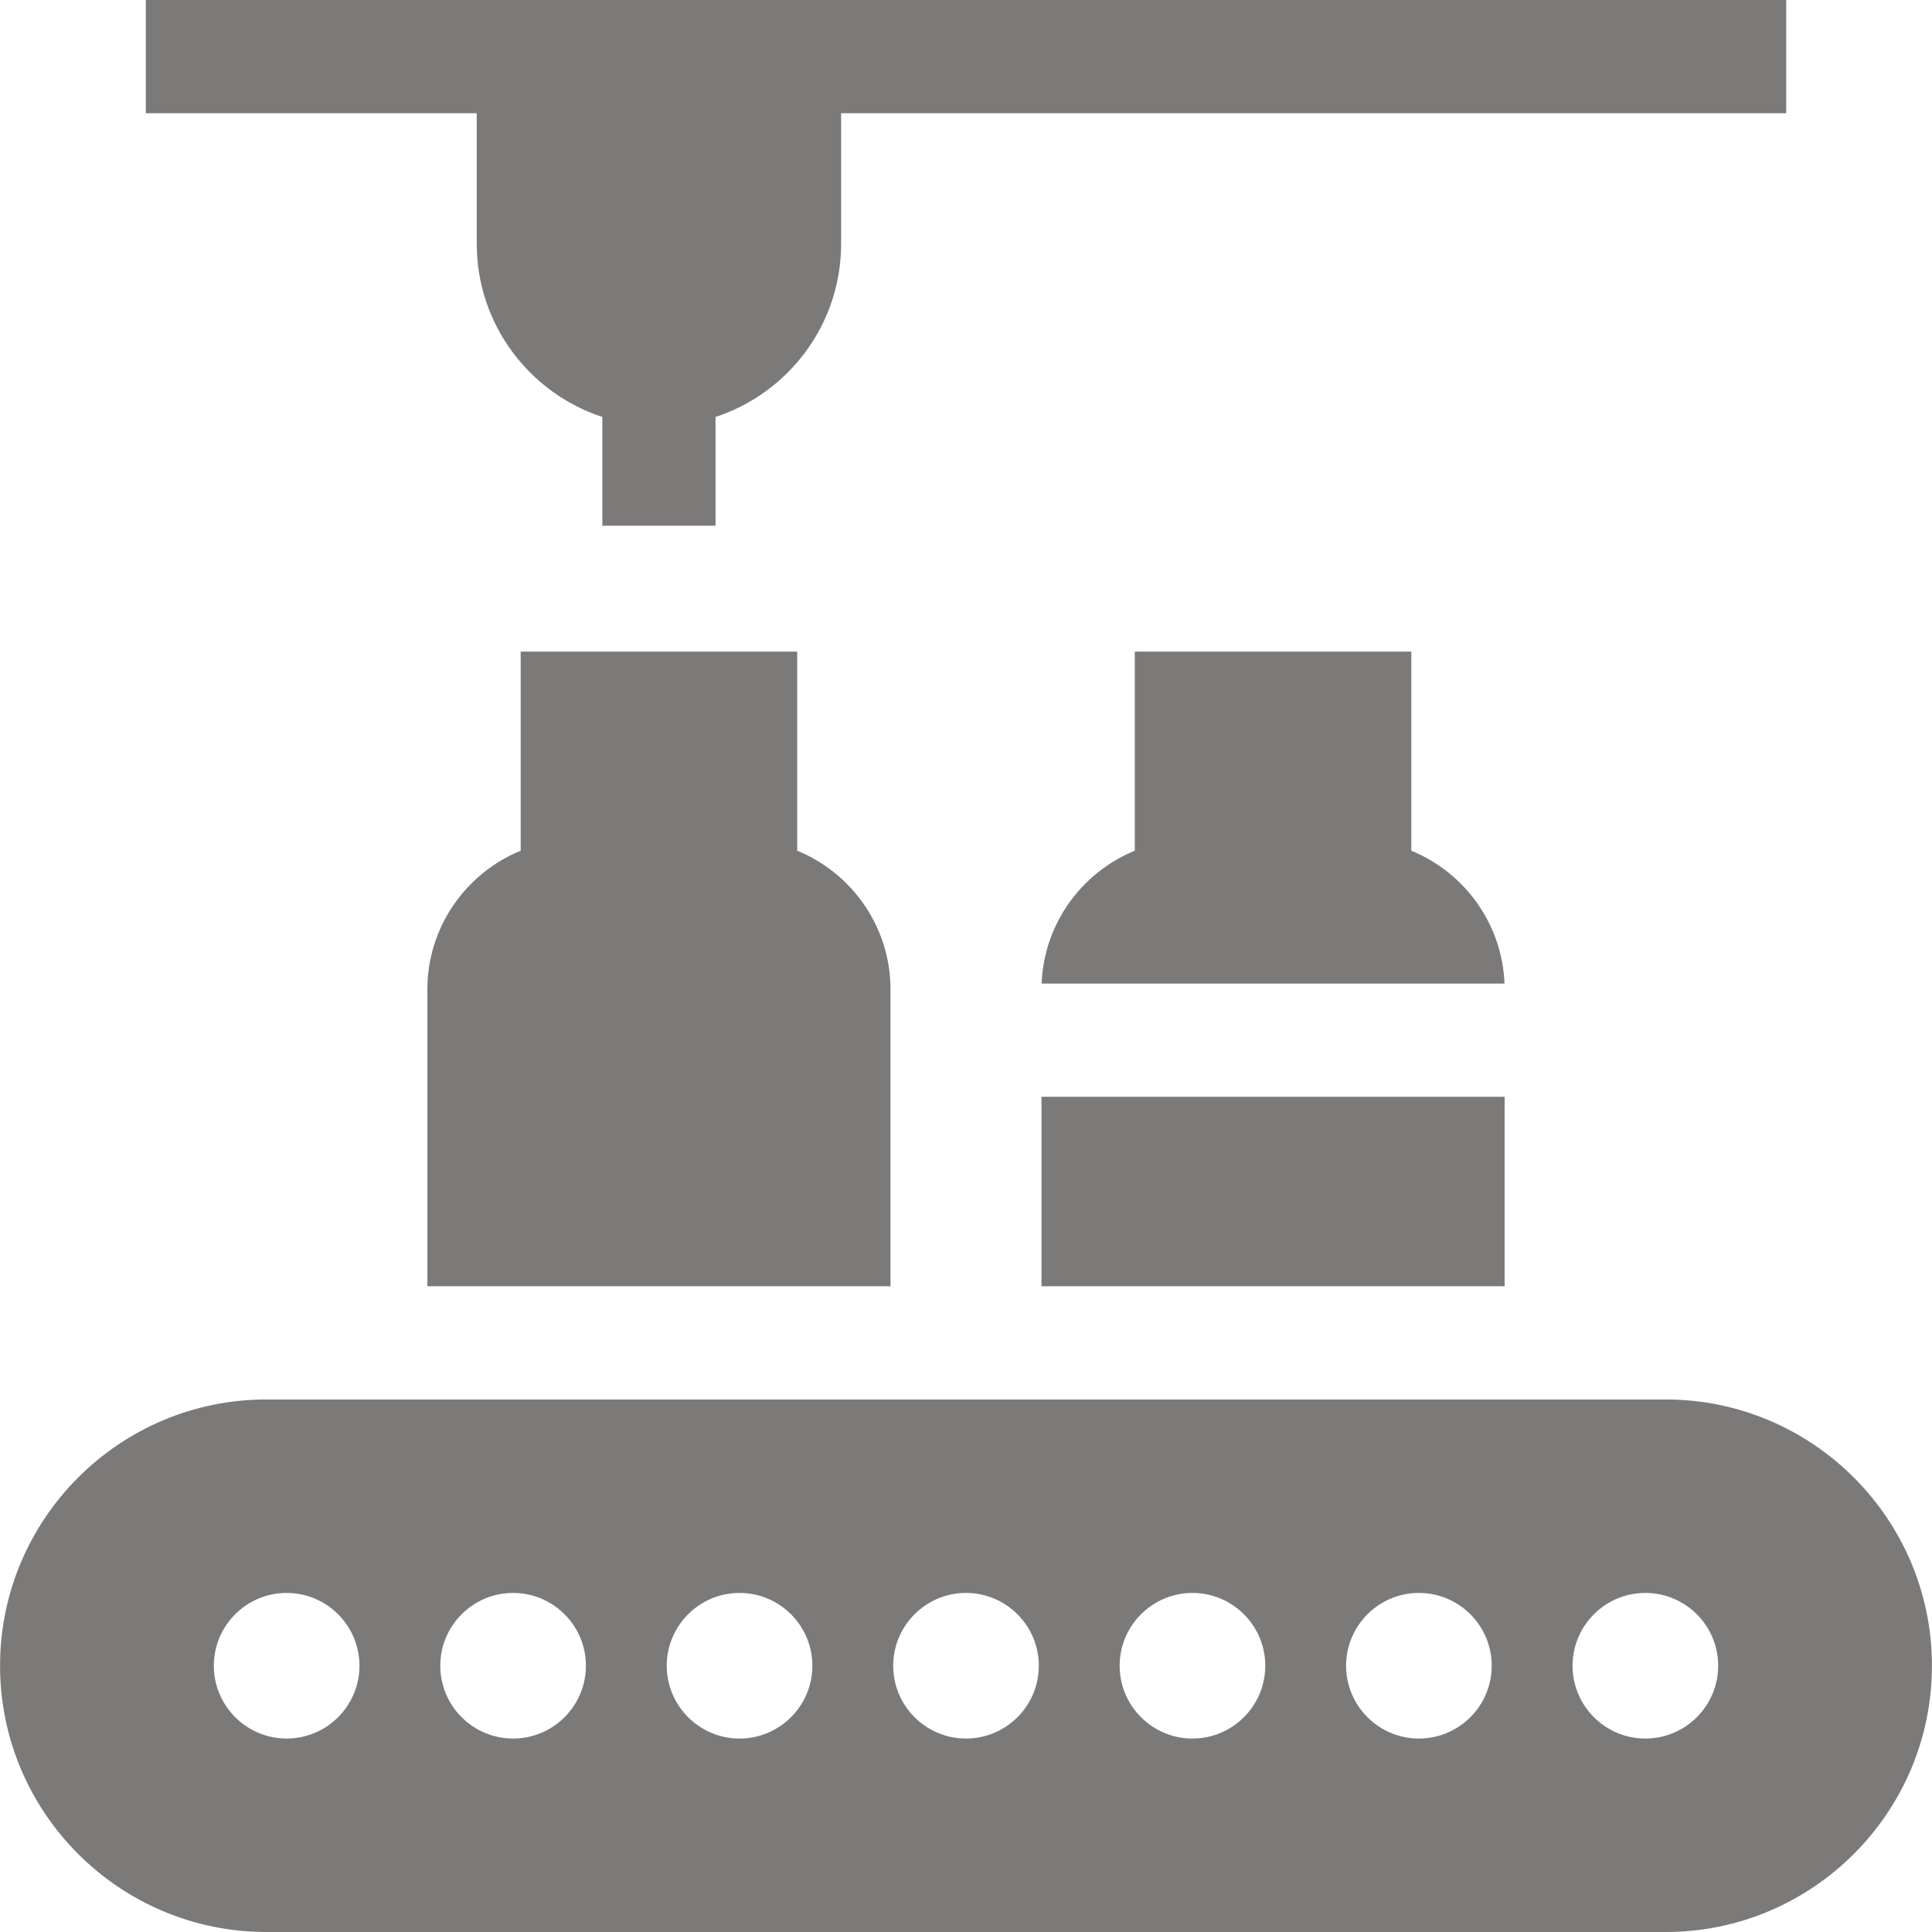 ﻿<?xml version="1.0" encoding="utf-8"?>
<svg id="Layer_1" enable-background="new 0 0 511.928 511.928" height="32" fill="#7c7979" viewBox="0 0 511.928 511.928" width="32" xmlns="http://www.w3.org/2000/svg">
  <path d="m235.962 262.197c0-16.6-10.235-30.854-24.725-36.784v-52.752h-73.271v52.752c-14.49 5.931-24.725 20.185-24.725 36.784v78.624h122.721z" />
  <path d="m373.962 225.413v-52.752h-73.271v52.752c-14.028 5.741-24.067 19.283-24.694 35.202h122.658c-.626-15.919-10.665-29.461-24.693-35.202z" />
  <path d="m70.566 370.823c-38.903 0-70.552 31.649-70.552 70.552s31.649 70.553 70.552 70.553h370.797c38.902 0 70.552-31.649 70.552-70.553 0-38.902-31.649-70.552-70.552-70.552zm5.387 89.845c-10.638 0-19.293-8.654-19.293-19.293 0-10.638 8.655-19.292 19.293-19.292s19.292 8.654 19.292 19.292c0 10.639-8.654 19.293-19.292 19.293zm60.004 0c-10.638 0-19.293-8.654-19.293-19.293 0-10.638 8.655-19.292 19.293-19.292s19.292 8.654 19.292 19.292c0 10.639-8.655 19.293-19.292 19.293zm60.003 0c-10.638 0-19.292-8.654-19.292-19.293 0-10.638 8.655-19.292 19.292-19.292 10.638 0 19.293 8.654 19.293 19.292 0 10.639-8.655 19.293-19.293 19.293zm60.004 0c-10.638 0-19.292-8.654-19.292-19.293 0-10.638 8.655-19.292 19.292-19.292 10.639 0 19.293 8.654 19.293 19.292 0 10.639-8.654 19.293-19.293 19.293zm60.004 0c-10.639 0-19.293-8.654-19.293-19.293 0-10.638 8.654-19.292 19.293-19.292s19.293 8.654 19.293 19.292c0 10.639-8.654 19.293-19.293 19.293zm60.004 0c-10.639 0-19.293-8.654-19.293-19.293 0-10.638 8.654-19.292 19.293-19.292 10.638 0 19.292 8.654 19.292 19.292 0 10.639-8.654 19.293-19.292 19.293zm60.004 0c-10.639 0-19.293-8.654-19.293-19.293 0-10.638 8.654-19.292 19.293-19.292 10.638 0 19.292 8.654 19.292 19.292 0 10.639-8.654 19.293-19.292 19.293z" />
  <path d="m275.966 290.615h122.722v50.206h-122.722z" />
  <path d="m126.325 64.603c0 21.384 13.98 39.554 33.276 45.879v28.813h30v-28.813c19.296-6.325 33.276-24.495 33.276-45.879v-34.603h250.419v-30h-434.665v30h87.694z" />
</svg>